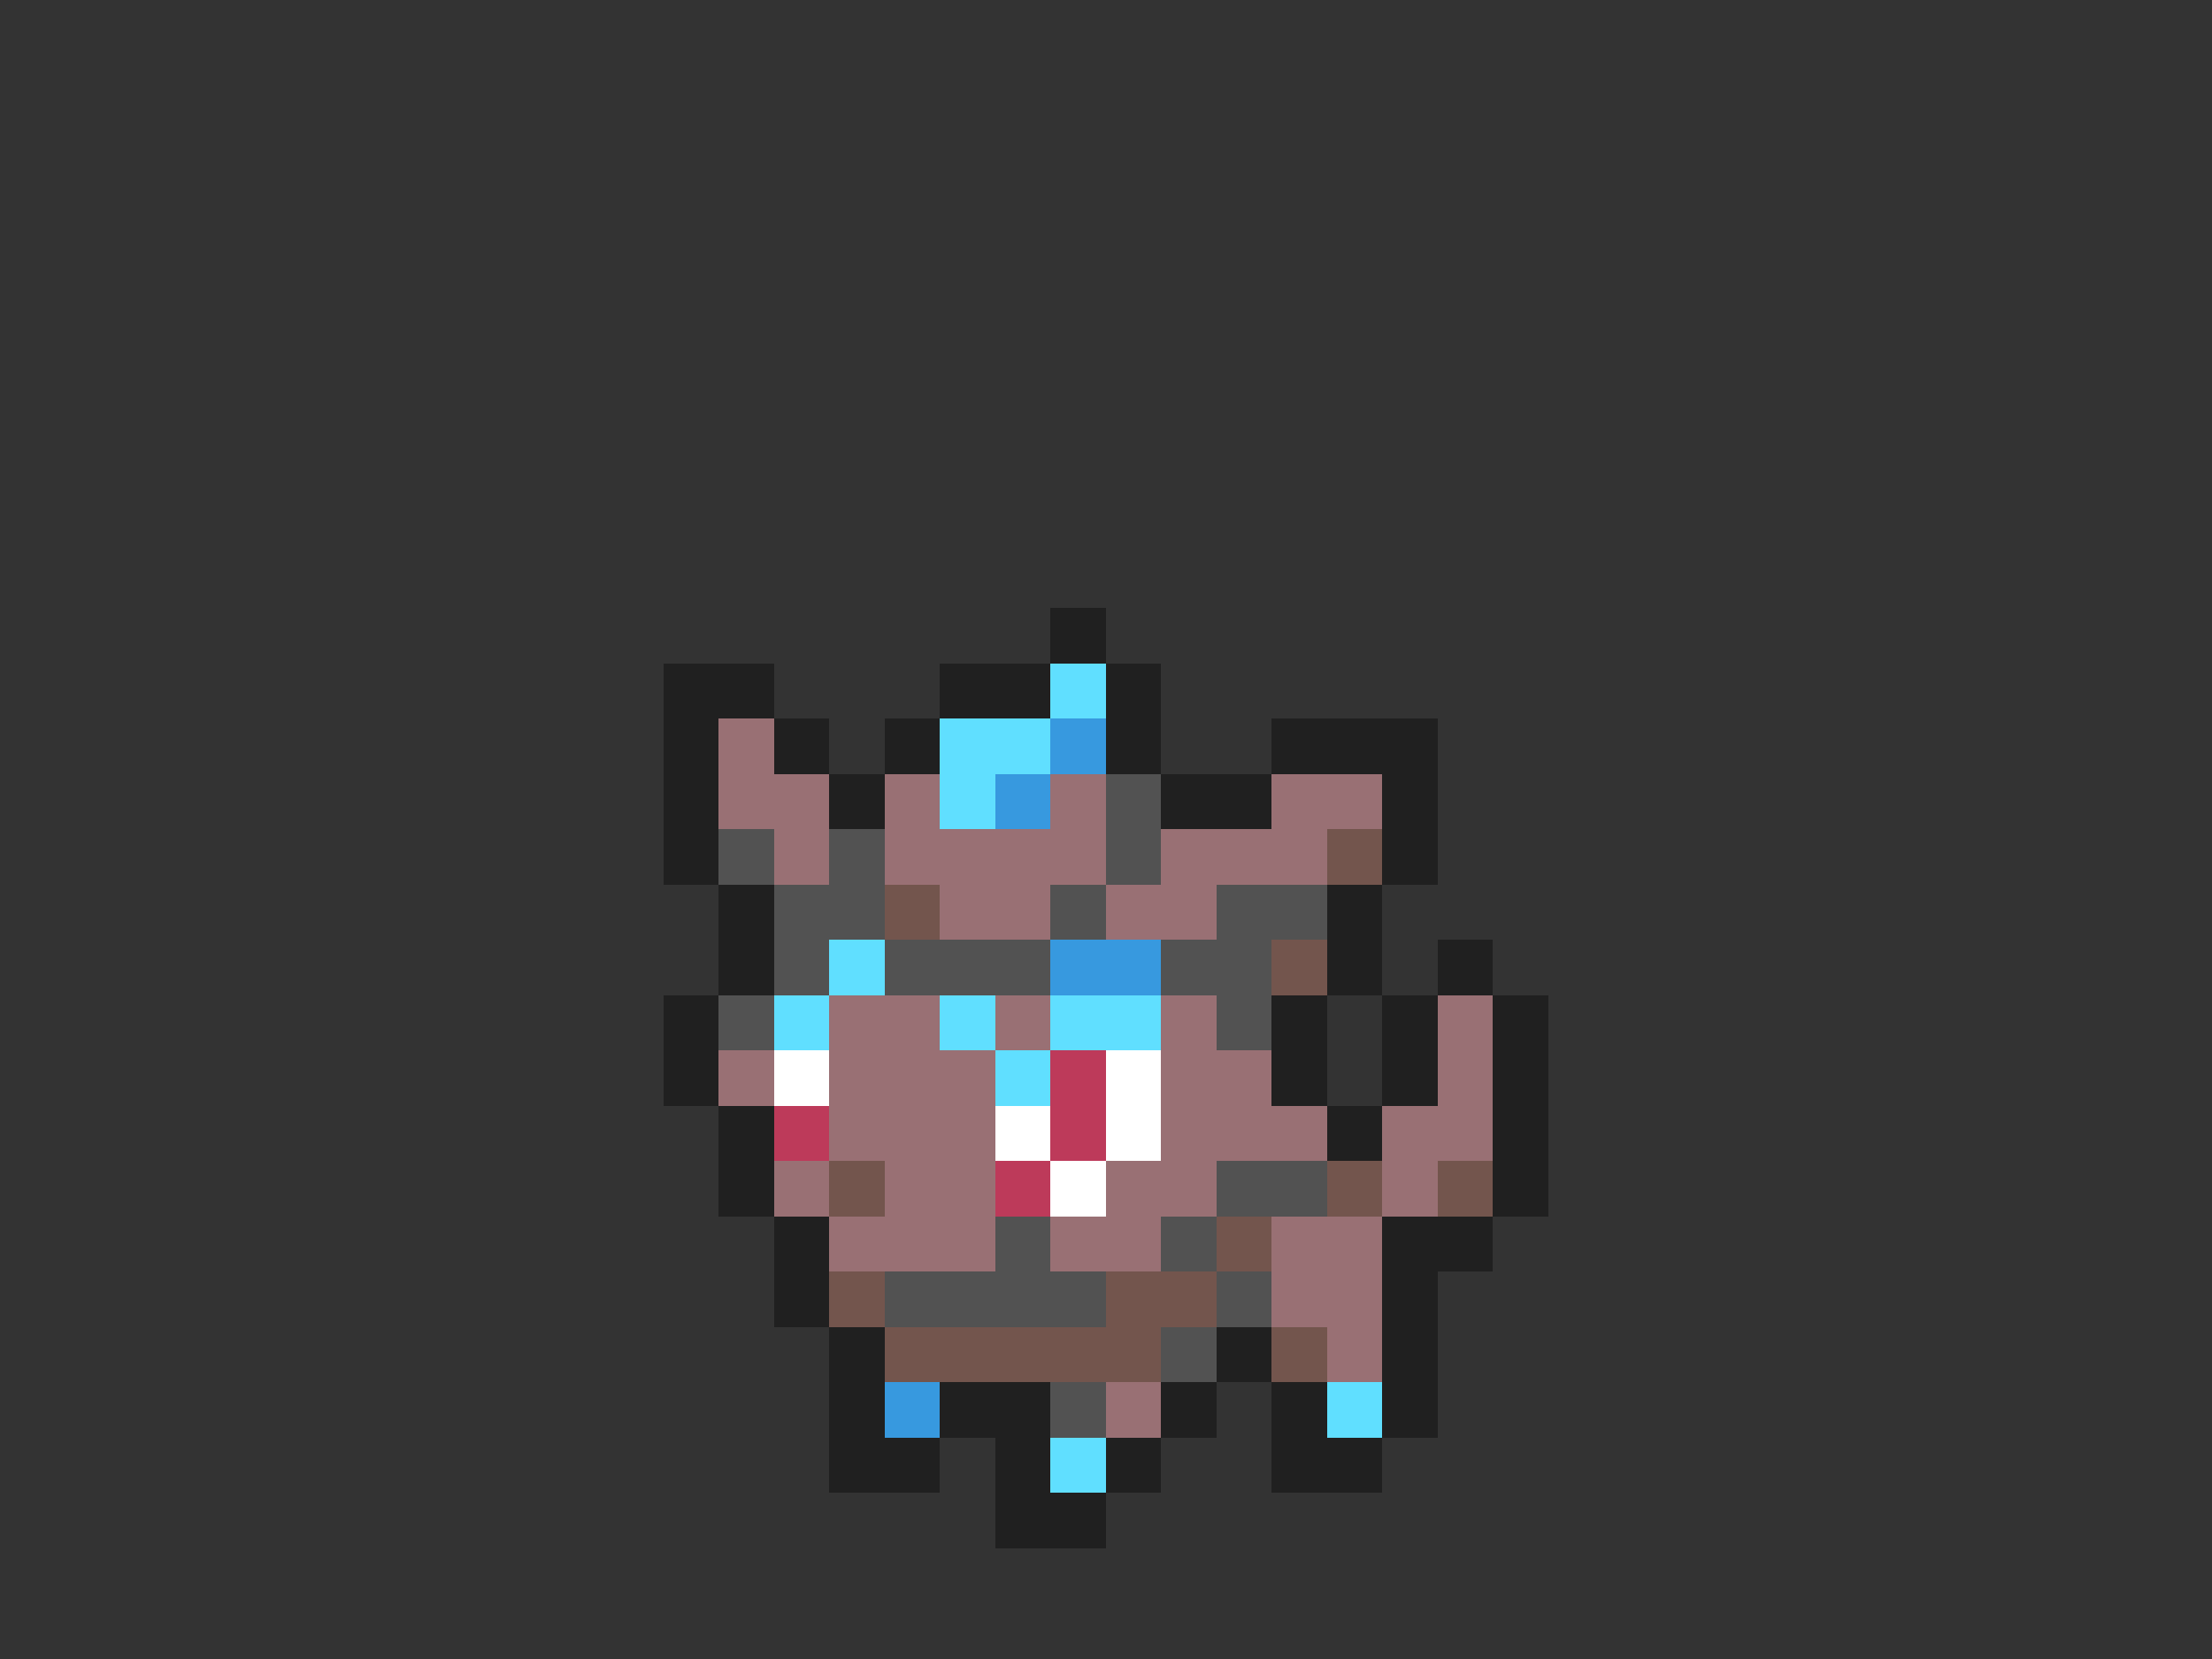 <svg xmlns="http://www.w3.org/2000/svg" viewBox="0 -0.5 40 30" shape-rendering="crispEdges">
<rect x="0" y="-0.5" width="40" height="30" fill="#333333" stroke="none"/>
<path stroke="#202020" d="M19 11h1M12 12h2M17 12h2M20 12h1M12 13h1M14 13h1M16 13h1M20 13h1M23 13h3M12 14h1M15 14h1M21 14h2M25 14h1M12 15h1M25 15h1M13 16h1M24 16h1M13 17h1M24 17h1M26 17h1M12 18h1M23 18h1M25 18h1M27 18h1M12 19h1M23 19h1M25 19h1M27 19h1M13 20h1M24 20h1M27 20h1M13 21h1M27 21h1M14 22h1M25 22h2M14 23h1M25 23h1M15 24h1M22 24h1M25 24h1M15 25h1M17 25h2M21 25h1M23 25h1M25 25h1M15 26h2M18 26h1M20 26h1M23 26h2M18 27h2" />
<path stroke="#60dfff" d="M19 12h1M17 13h2M17 14h1M15 17h1M14 18h1M17 18h1M19 18h2M18 19h1M24 25h1M19 26h1" />
<path stroke="#997074" d="M13 13h1M13 14h2M16 14h1M19 14h1M23 14h2M14 15h1M16 15h4M21 15h3M17 16h2M20 16h2M15 18h2M18 18h1M21 18h1M26 18h1M13 19h1M15 19h3M21 19h2M26 19h1M15 20h3M21 20h3M25 20h2M14 21h1M16 21h2M20 21h2M25 21h1M15 22h3M19 22h2M23 22h2M23 23h2M24 24h1M20 25h1" />
<path stroke="#3799df" d="M19 13h1M18 14h1M19 17h2M16 25h1" />
<path stroke="#525252" d="M20 14h1M13 15h1M15 15h1M20 15h1M14 16h2M19 16h1M22 16h2M14 17h1M16 17h3M21 17h2M13 18h1M22 18h1M22 21h2M18 22h1M21 22h1M16 23h4M22 23h1M21 24h1M19 25h1" />
<path stroke="#73554d" d="M24 15h1M16 16h1M23 17h1M15 21h1M24 21h1M26 21h1M22 22h1M15 23h1M20 23h2M16 24h5M23 24h1" />
<path stroke="#ffffff" d="M14 19h1M20 19h1M18 20h1M20 20h1M19 21h1" />
<path stroke="#bd3a5a" d="M19 19h1M14 20h1M19 20h1M18 21h1" />
</svg>